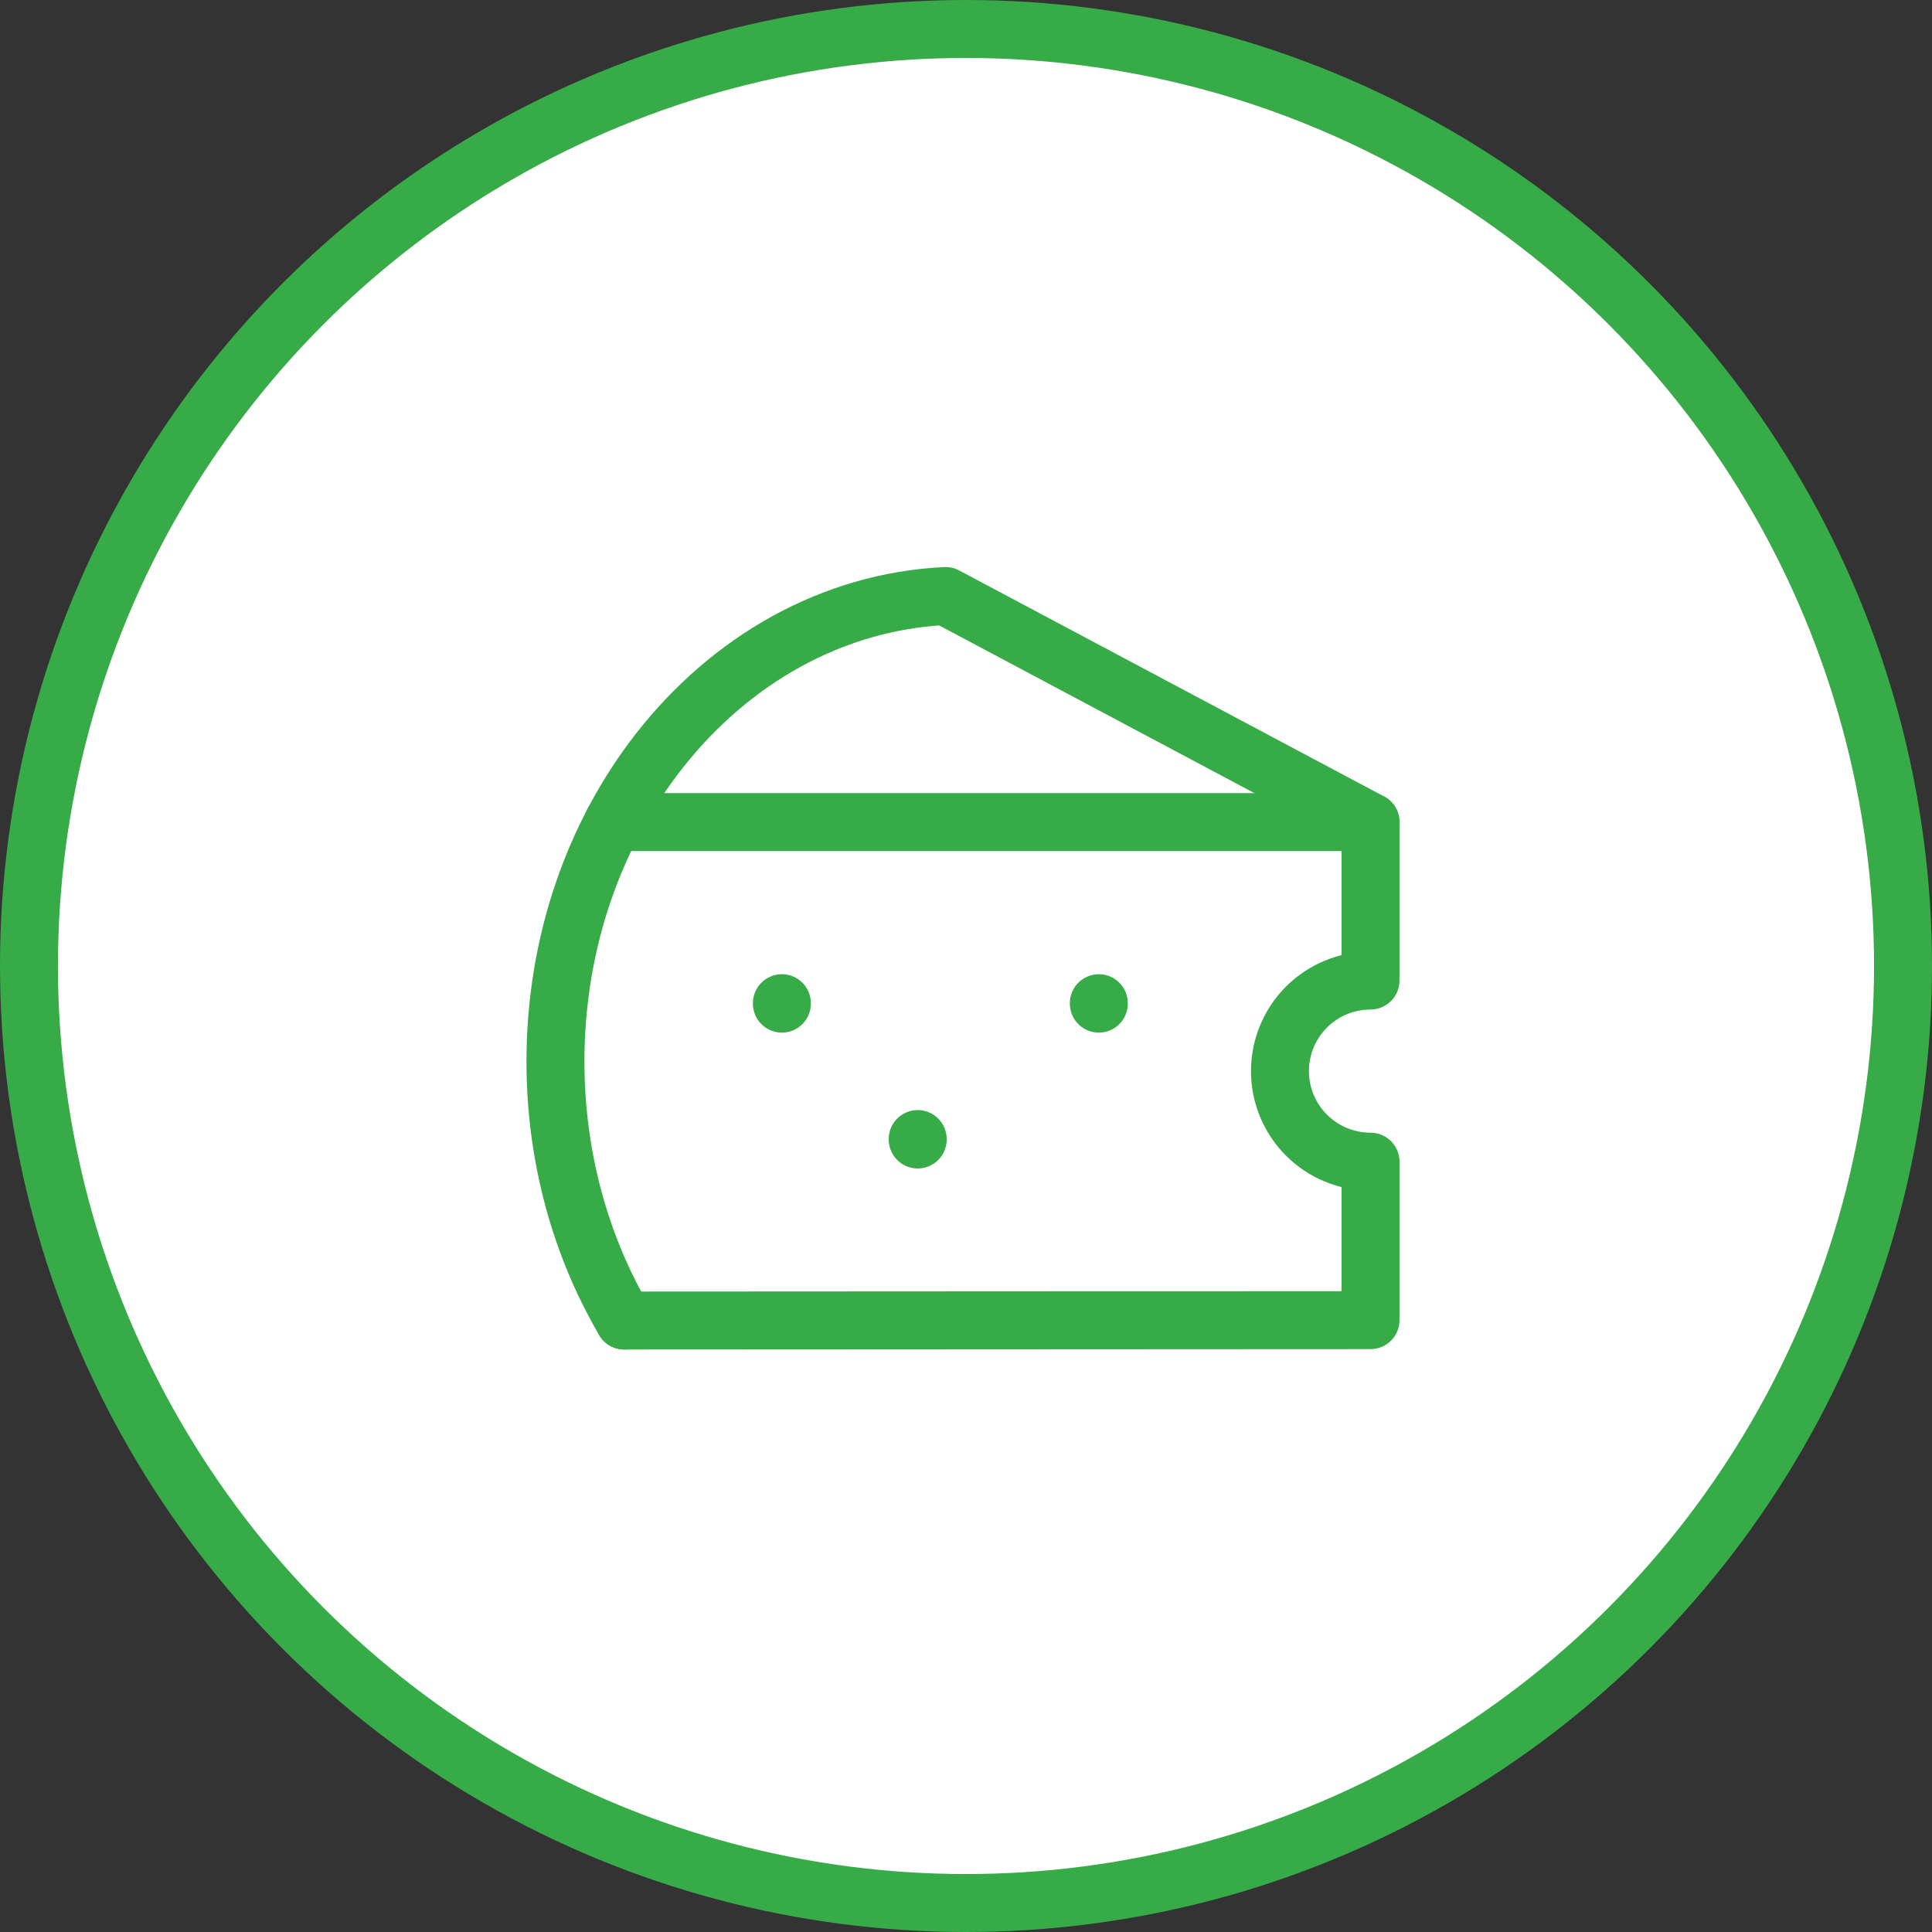 <svg width="40" height="40" viewBox="0 0 40 40" fill="none" xmlns="http://www.w3.org/2000/svg">
<rect x="0" y="0" width="40" height="40" fill="#333333" stroke="none"/>
<circle cx="20" cy="20" r="19.4" fill="white" stroke="#37AB48" stroke-width="1.2"/>
<path d="M12.924 27.34L28.375 27.332V24.051C27.878 24.051 27.401 23.854 27.049 23.502C26.698 23.151 26.5 22.674 26.5 22.176C26.5 21.679 26.698 21.202 27.049 20.85C27.401 20.499 27.878 20.301 28.375 20.301V17.02H12.698" stroke="#37AB48" stroke-width="1.2" stroke-linecap="round" stroke-linejoin="round"/>
<path d="M28.375 17.02L19.577 12.34C17.222 12.453 15.116 13.671 13.645 15.551C12.311 17.257 11.5 19.508 11.5 21.977C11.5 23.961 12.025 25.806 12.924 27.34M22.75 20.77V20.779M16.188 20.77V20.779M19 23.583V23.592" stroke="#37AB48" stroke-width="1.2" stroke-linecap="round" stroke-linejoin="round"/>
</svg>
